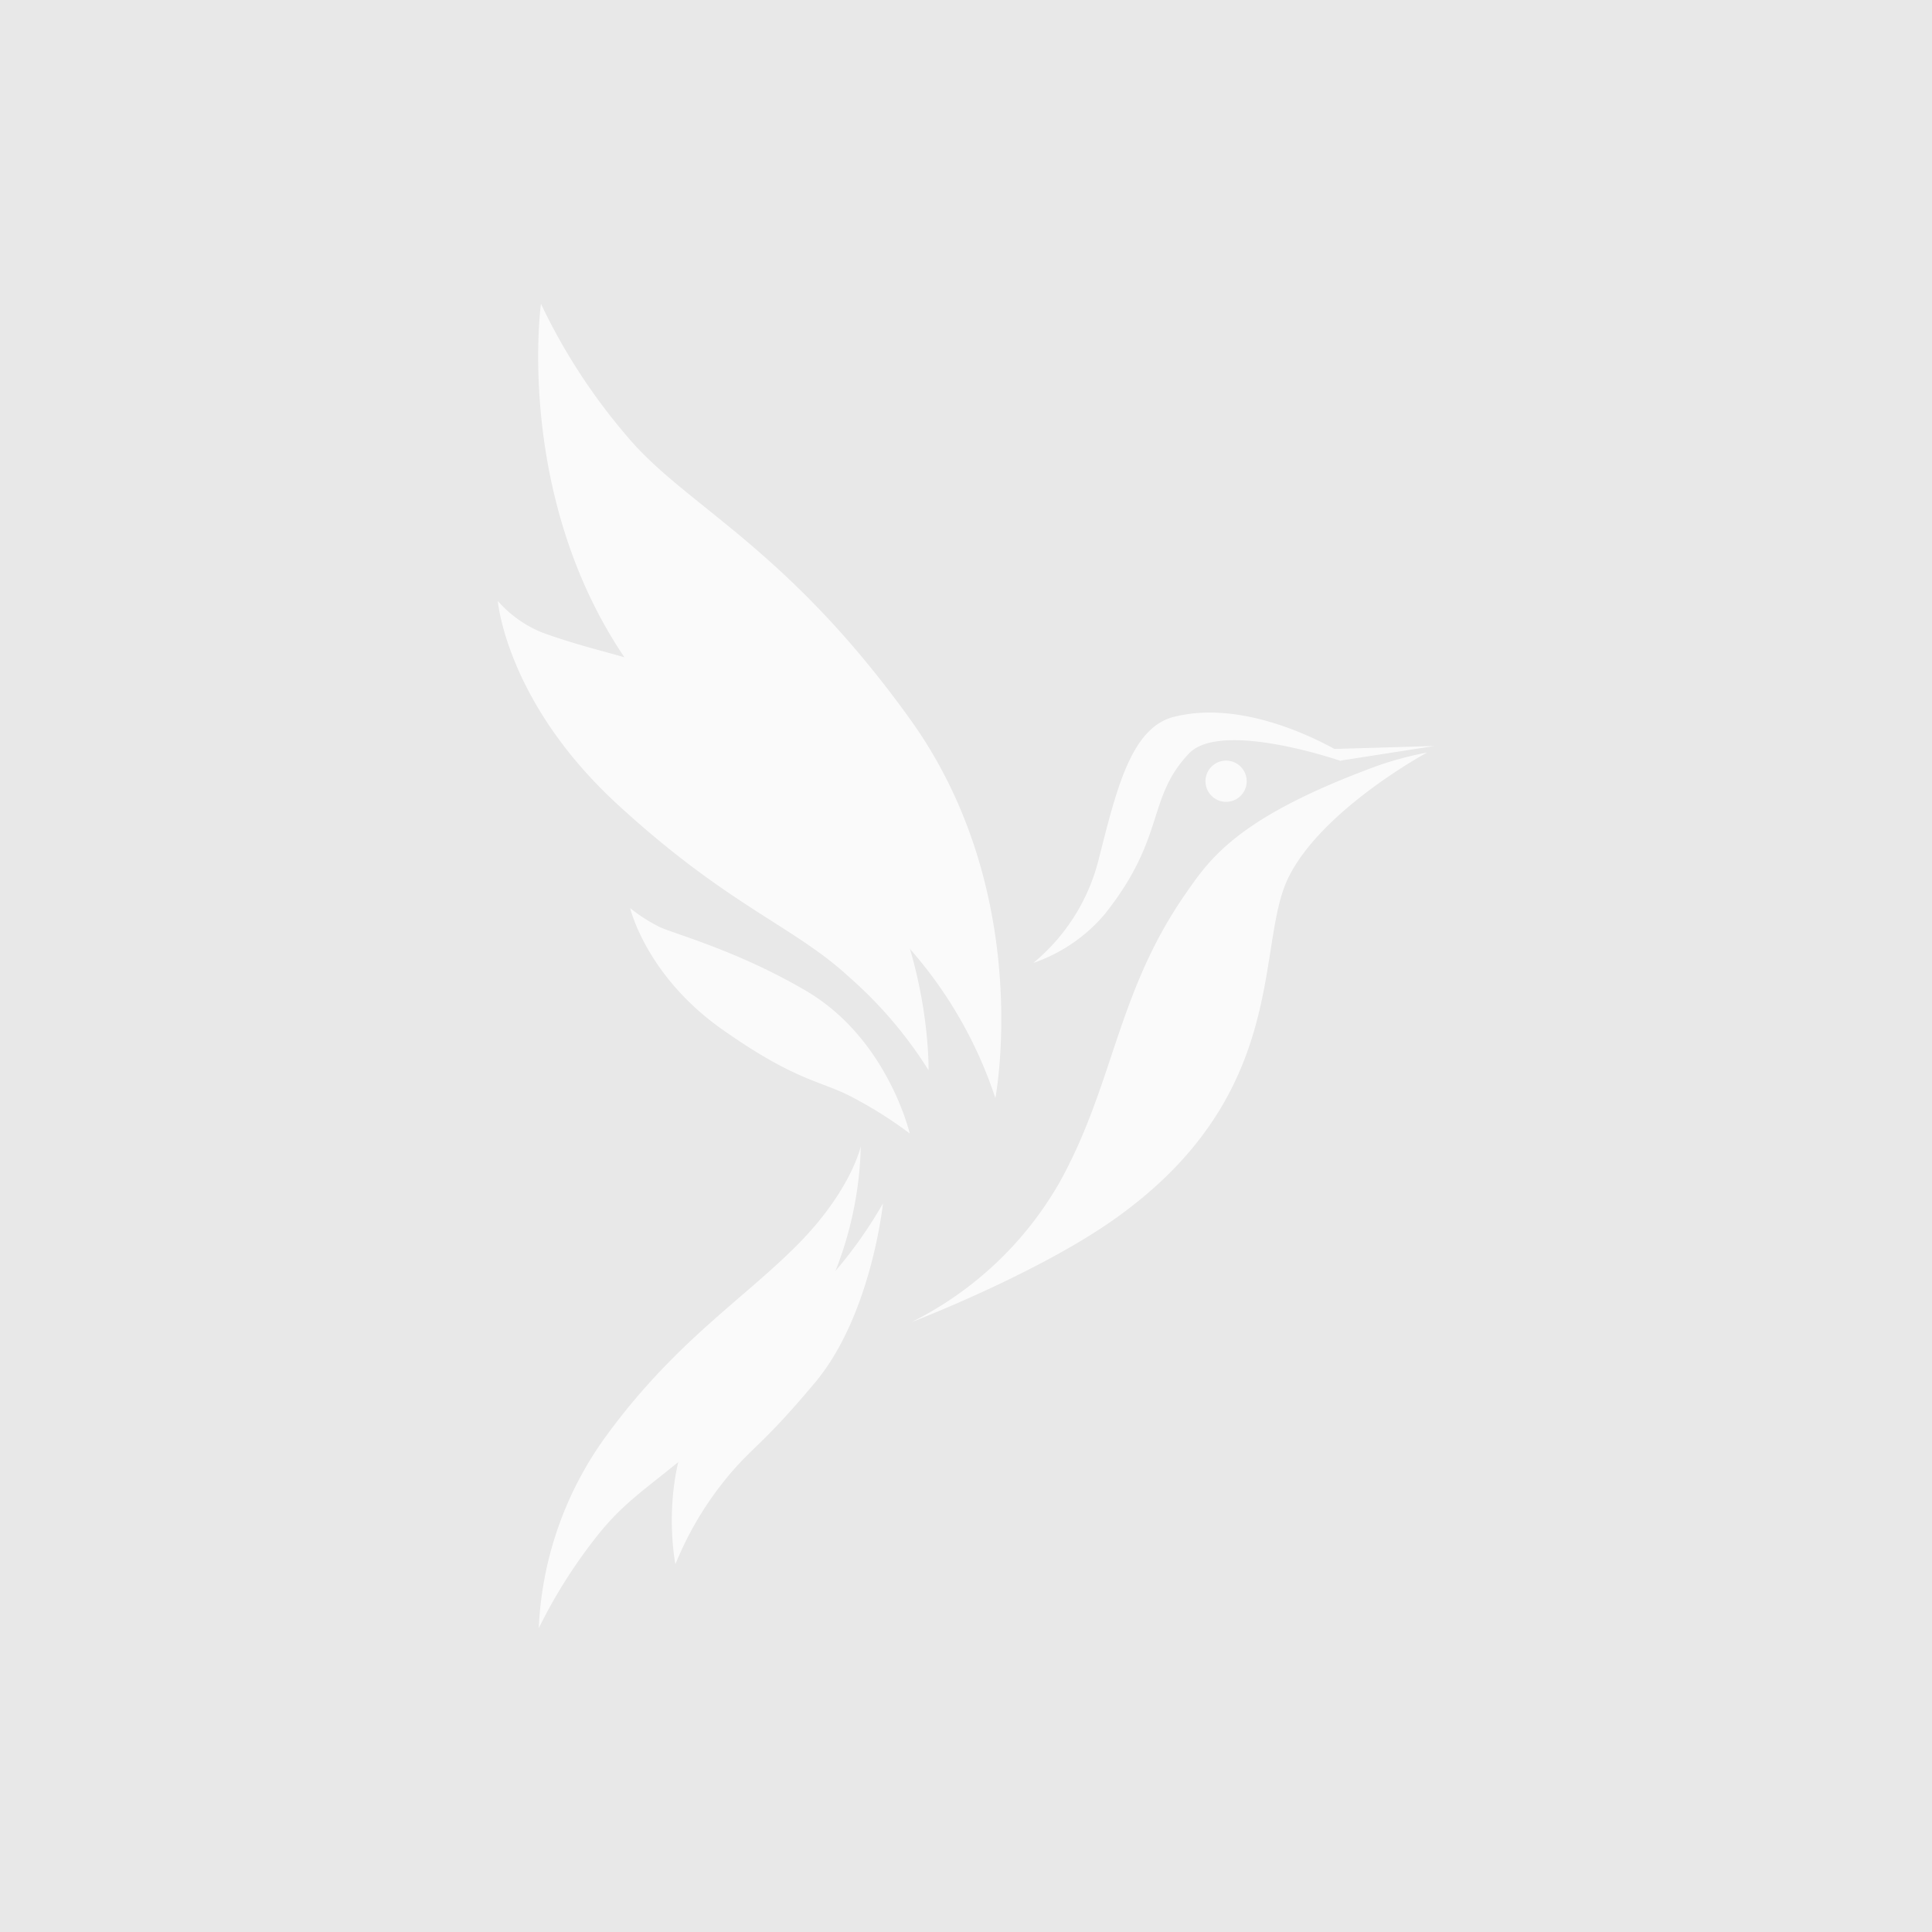 <svg xmlns="http://www.w3.org/2000/svg" viewBox="0 0 150 150"><defs><style>.cls-1{fill:#e8e8e8;}.cls-2{opacity:0.8;}.cls-3{fill:#fff;}</style></defs><title>Asset 2</title><g id="Layer_2" data-name="Layer 2"><g id="Layer_1-2" data-name="Layer 1"><rect class="cls-1" width="150" height="150"/><g class="cls-2"><path class="cls-3" d="M72.09,83.09s.31-13.46-9.1-22.44C52.13,50.29,50.11,52,42.12,49.12a9.12,9.12,0,0,1-3.47-2.46s.65,7.84,9.28,15.78,13.69,9.43,18,13.42A32.57,32.57,0,0,1,72.09,83.09Z"/><path class="cls-3" d="M70.63,88s-1.69-7.26-7.93-11C57.49,73.91,52.55,72.56,51.27,72a12.5,12.5,0,0,1-2.34-1.49s1.22,5.25,7.18,9.44,7.67,3.9,10.31,5.37A31.81,31.81,0,0,1,70.63,88Z"/><path class="cls-3" d="M77.28,85.25s3.06-15.92-6.6-29.38S53.32,39.36,48.74,33.94A46.22,46.22,0,0,1,42,23.59s-2.17,15.67,7.25,28.54S65.15,67.51,70.38,73.37A33.38,33.38,0,0,1,77.28,85.25Z"/><path class="cls-3" d="M80.23,74.76a15.18,15.18,0,0,0,5.09-8.11c1.38-5.42,2.51-10.18,5.85-11,6.35-1.59,13.58,3.17,13.58,3.17l-.68.25s-9.27-3.2-11.77-.56C89,62,90.54,65,85.75,71A12.67,12.67,0,0,1,80.23,74.76Z"/><path class="cls-3" d="M68.55,93.44s-.89,8.67-5.27,13.9-5,5-7.29,7.94a25.89,25.89,0,0,0-3.55,6.16s-1.62-8,2.94-13.7,7.61-7,9.49-9.07A34,34,0,0,0,68.55,93.44Z"/><path class="cls-3" d="M66.83,89a28.14,28.14,0,0,1-8.23,19.22c-6.88,6.68-9.22,7.25-12.17,10.94a39.82,39.82,0,0,0-4.6,7.25,27.35,27.35,0,0,1,5.24-14.93c5.32-7.29,10.63-10.59,14.83-14.82S66.83,89,66.83,89Z"/><polygon class="cls-3" points="103.5 58.15 111.35 57.92 104.08 59.05 103.5 58.15"/><path class="cls-3" d="M82.26,91.81c4.24-7.64,4.43-14.69,9.76-22.38,1.93-2.78,4.06-6,15-10a26.52,26.52,0,0,1,3.77-1S102.56,62.88,100,68.2s.2,16.7-13.36,26.37c-6.05,4.32-15.87,8.08-15.87,8.08A27.2,27.2,0,0,0,82.26,91.81Z"/><circle class="cls-3" cx="95.2" cy="60.65" r="1.6" transform="translate(-8.75 16.64) rotate(-9.55)"/></g></g></g></svg>